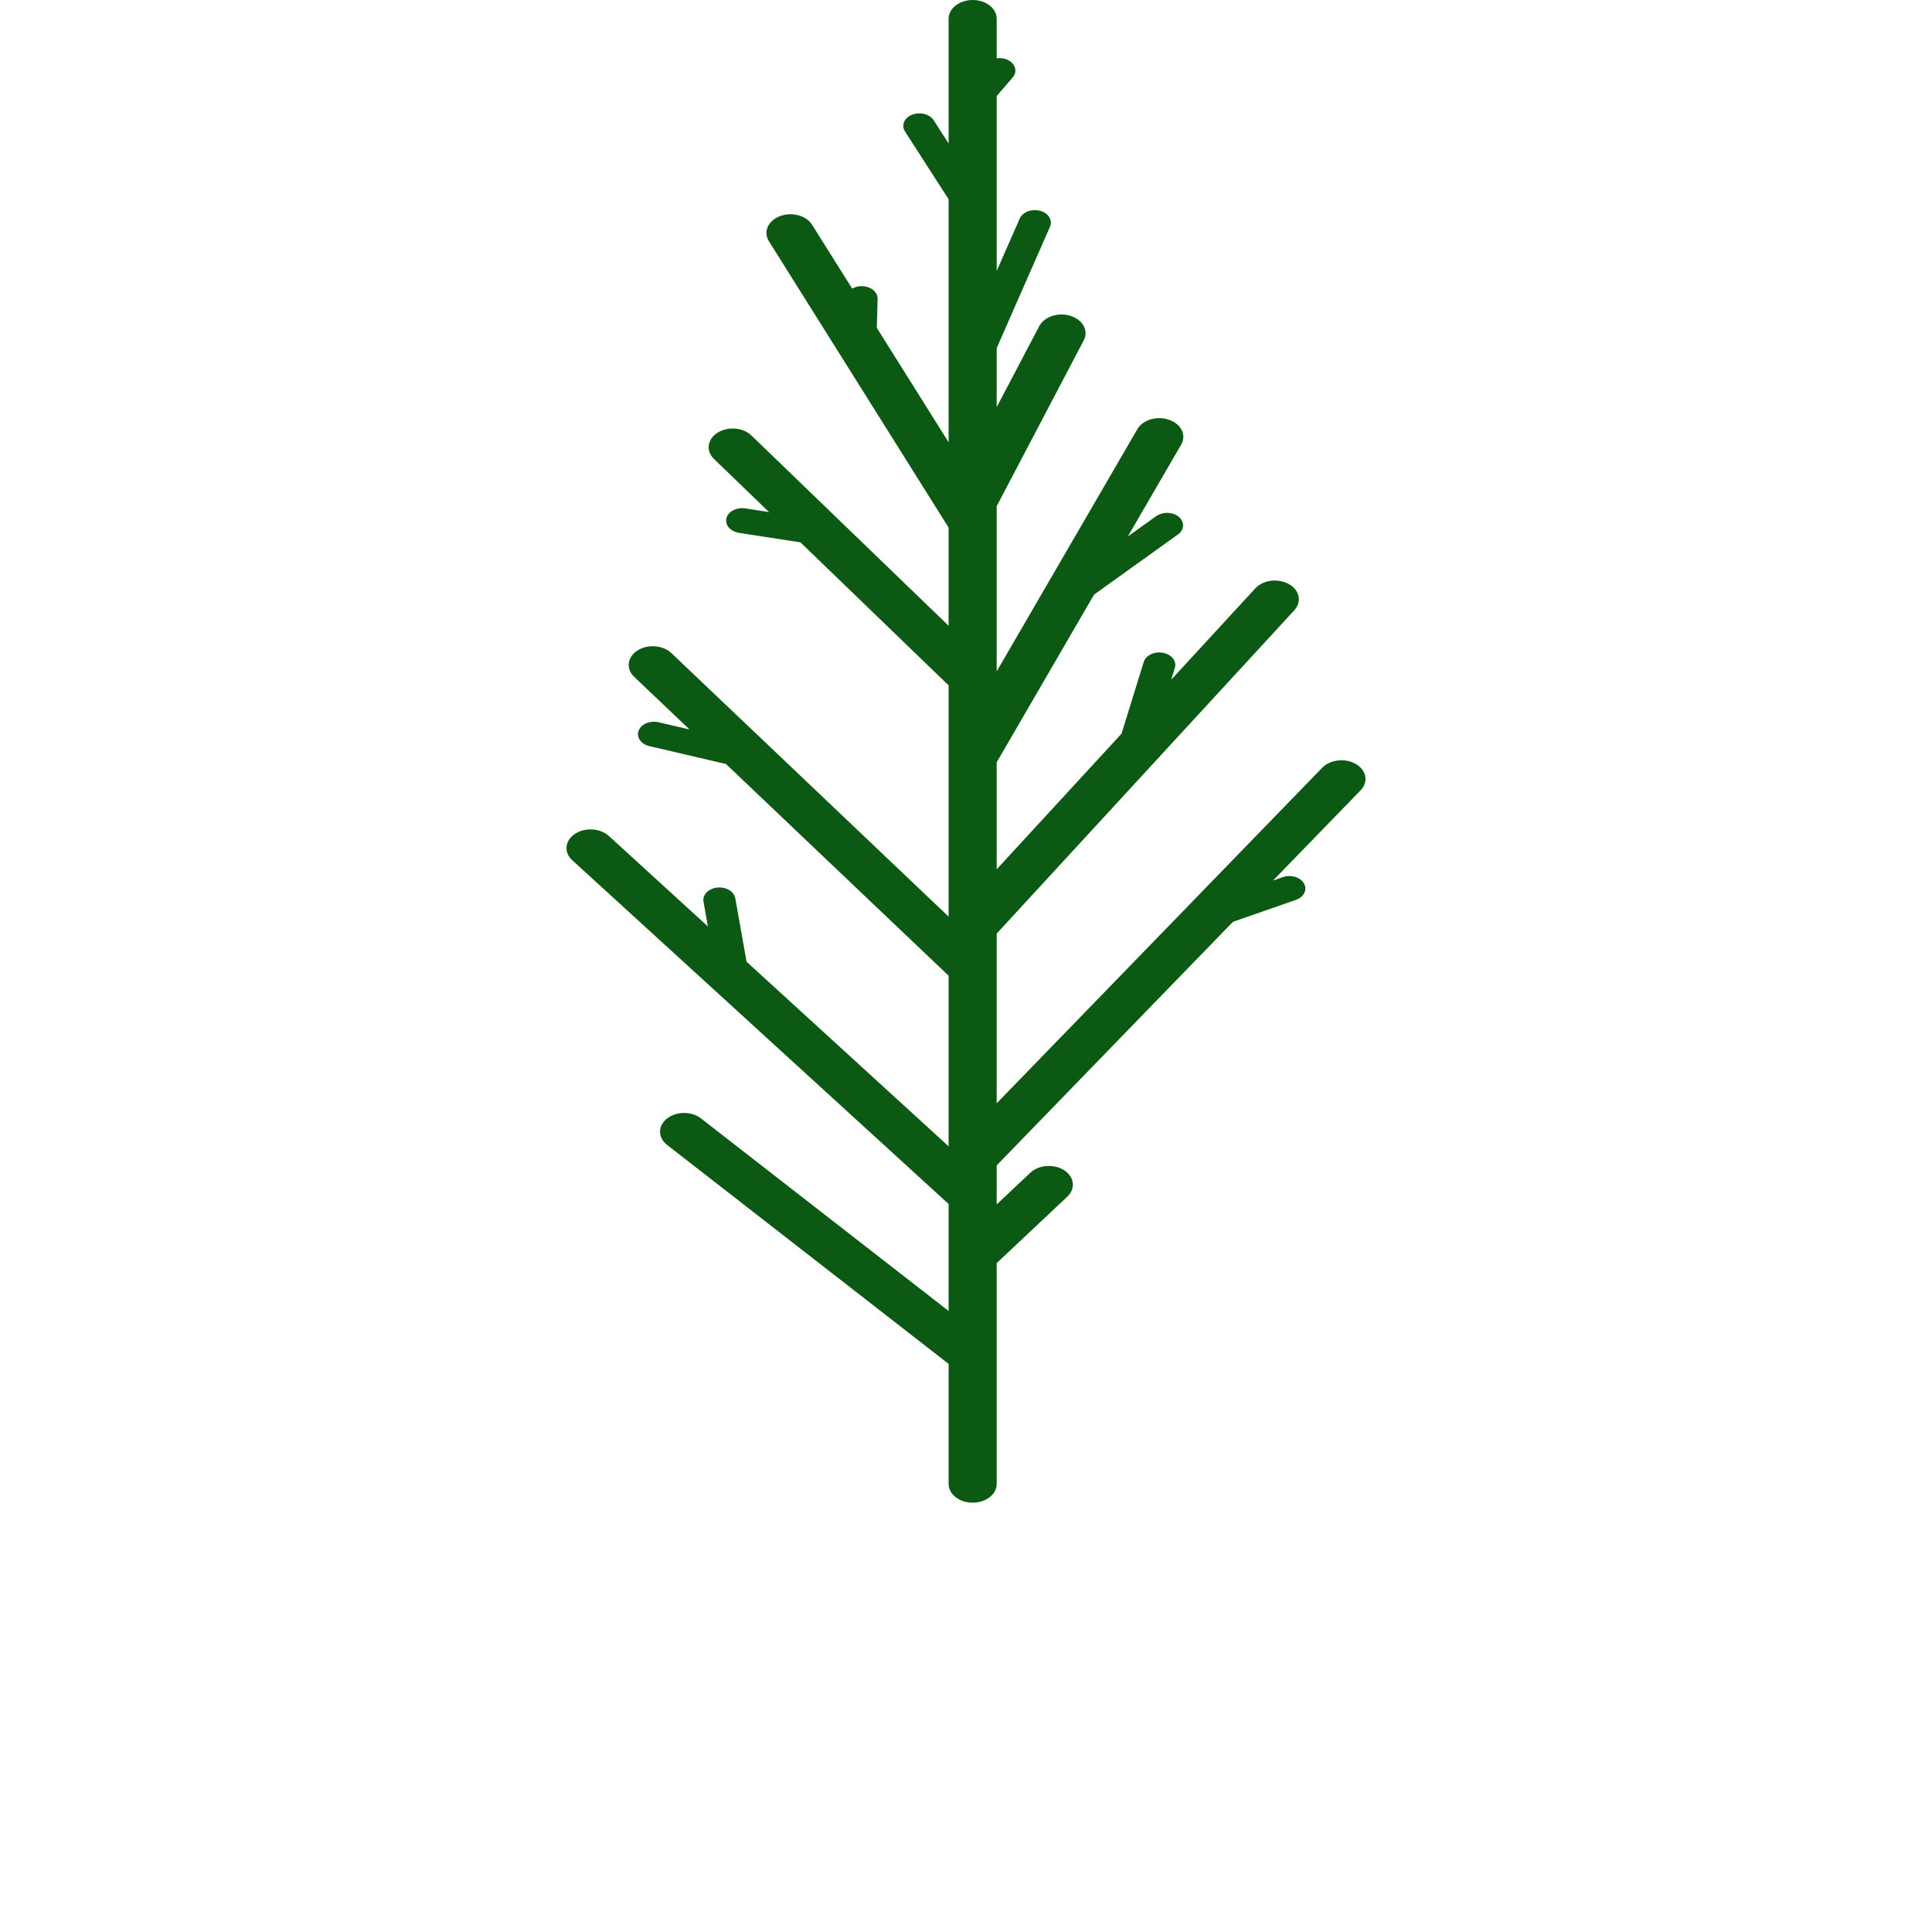 <svg width="36" height="36" viewBox="0 0 36 36" fill="none" xmlns="http://www.w3.org/2000/svg">
<rect width="36" height="36" fill="white"/>
<path d="M25.266 14.237C25.068 14.121 24.787 14.152 24.638 14.305L18.572 20.558V17.396L24.119 11.37C24.262 11.213 24.216 10.995 24.015 10.883C23.814 10.771 23.534 10.807 23.39 10.964L21.824 12.665L21.892 12.444C21.93 12.32 21.832 12.194 21.671 12.164C21.511 12.134 21.349 12.211 21.311 12.336L20.898 13.671L18.572 16.198V14.204L20.386 11.08L21.949 9.959C22.07 9.872 22.078 9.725 21.966 9.631C21.855 9.537 21.666 9.531 21.544 9.618L21.015 9.997L22.01 8.284C22.112 8.108 22.012 7.902 21.786 7.823C21.56 7.743 21.295 7.821 21.193 7.997L18.572 12.51V9.432L20.195 6.34C20.288 6.162 20.178 5.959 19.949 5.886C19.72 5.813 19.459 5.899 19.365 6.077L18.572 7.587V6.486L19.566 4.223C19.619 4.102 19.536 3.969 19.38 3.928C19.224 3.887 19.054 3.951 19.001 4.073L18.572 5.048V1.79L18.87 1.443C18.961 1.337 18.924 1.192 18.787 1.121C18.721 1.087 18.645 1.076 18.572 1.086V0.349C18.572 0.156 18.372 0 18.124 0C17.877 0 17.676 0.156 17.676 0.349V2.674L17.398 2.241C17.324 2.126 17.145 2.08 16.997 2.137C16.849 2.194 16.79 2.334 16.863 2.449L17.676 3.713V8.241L16.338 6.109L16.353 5.569C16.357 5.441 16.226 5.335 16.061 5.332C15.993 5.331 15.93 5.348 15.879 5.378L15.132 4.188C15.024 4.015 14.755 3.943 14.533 4.028C14.311 4.112 14.218 4.321 14.327 4.494L17.676 9.831V11.66L14.002 8.115C13.847 7.965 13.565 7.941 13.372 8.062C13.179 8.183 13.149 8.402 13.304 8.552L14.33 9.542L13.888 9.473C13.726 9.448 13.569 9.53 13.536 9.656C13.504 9.782 13.609 9.904 13.771 9.929L14.915 10.106L17.676 12.771V17.08L12.51 12.169C12.353 12.021 12.071 11.998 11.879 12.12C11.688 12.242 11.659 12.462 11.816 12.611L12.849 13.593L12.272 13.458C12.114 13.421 11.948 13.491 11.9 13.614C11.853 13.736 11.942 13.866 12.1 13.903L13.527 14.236L17.676 18.181V21.36L13.911 17.92L13.701 16.737C13.678 16.61 13.528 16.521 13.364 16.539C13.201 16.556 13.087 16.674 13.109 16.801L13.191 17.263L11.345 15.577C11.185 15.431 10.902 15.413 10.713 15.538C10.525 15.662 10.502 15.882 10.663 16.029L17.676 22.435V24.428L13.063 20.841C12.889 20.704 12.605 20.704 12.43 20.841C12.255 20.977 12.255 21.198 12.43 21.334L17.676 25.414V27.651C17.676 27.844 17.877 28 18.124 28C18.372 28 18.572 27.844 18.572 27.651V23.536L19.889 22.297C20.046 22.148 20.02 21.929 19.829 21.806C19.638 21.683 19.355 21.704 19.198 21.853L18.572 22.442V21.715L22.974 17.177L24.147 16.768C24.298 16.715 24.365 16.578 24.297 16.461C24.23 16.344 24.053 16.291 23.902 16.344L23.722 16.407L25.354 14.725C25.503 14.571 25.463 14.353 25.266 14.237Z" fill="#0C5913"/>
</svg>
